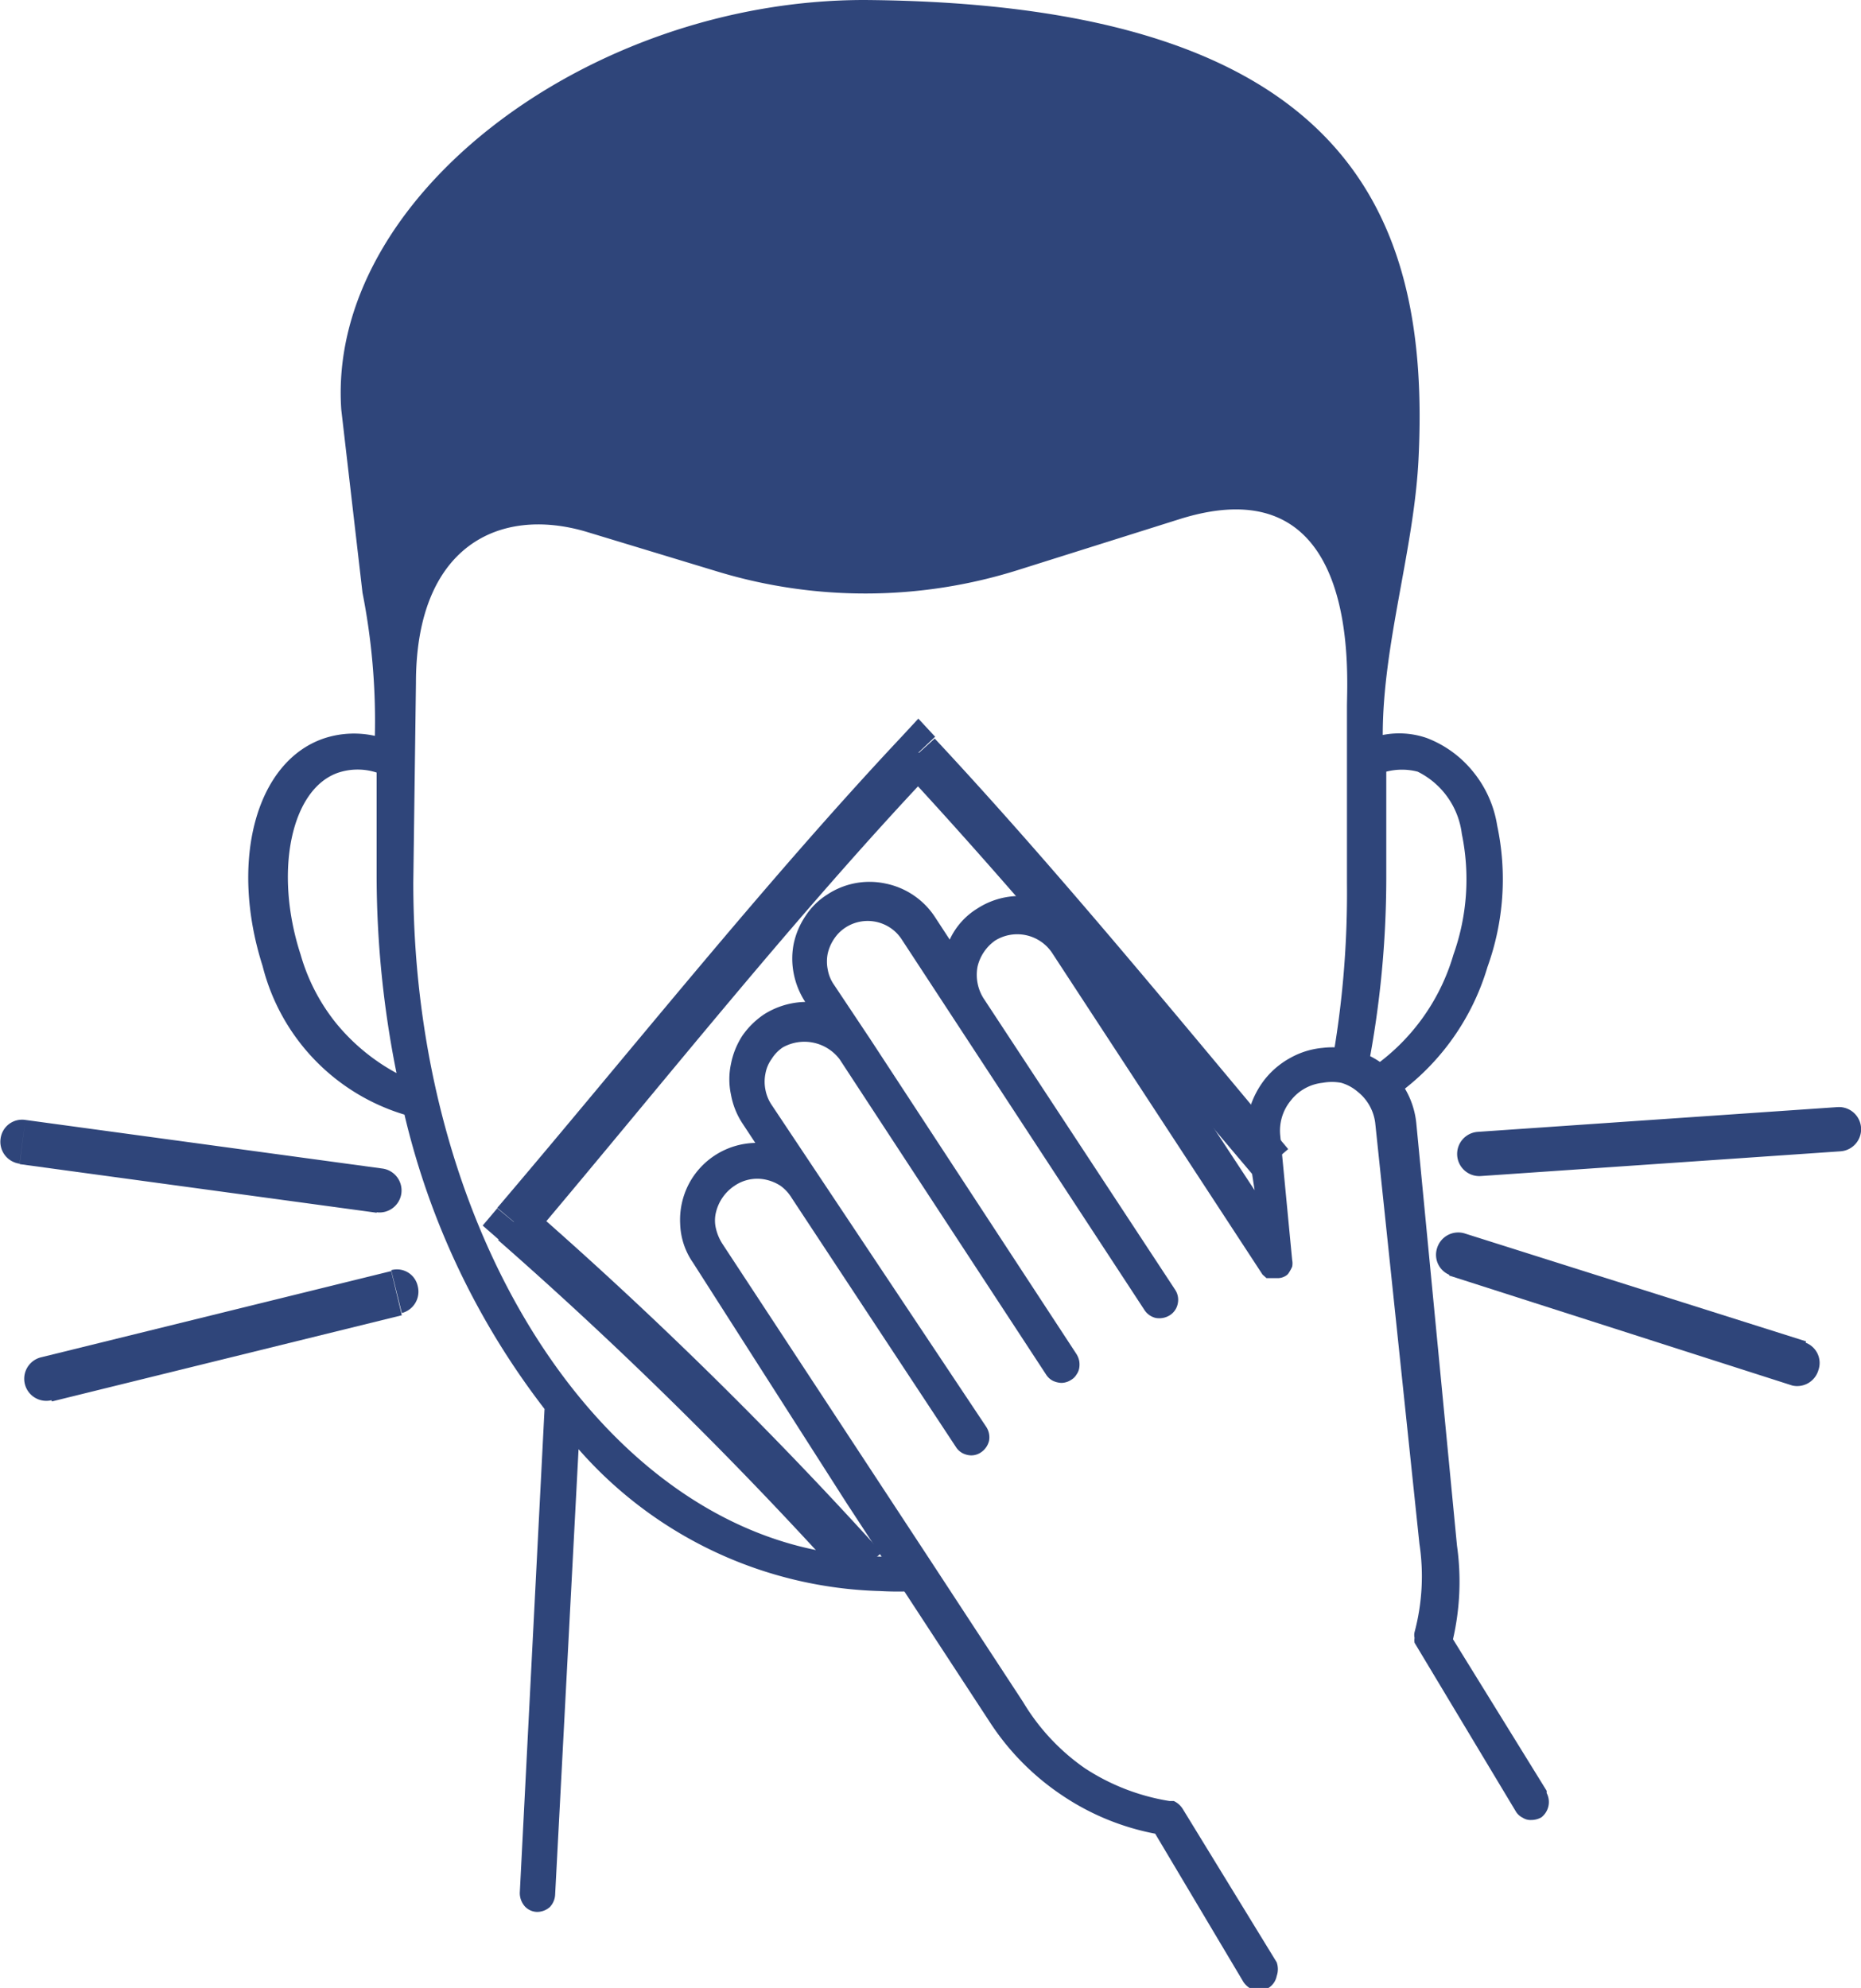 <svg xmlns="http://www.w3.org/2000/svg" width="14.86mm" height="15.87mm" viewBox="0 0 42.11 44.98"><path d="M60.65,368.6c-.61-1.87-.22-3.76.86-4.12a1.4,1.4,0,0,1,.86,0v2.37a22.72,22.72,0,0,0,.45,4.43,4.58,4.58,0,0,1-1.36-1.12A4.39,4.39,0,0,1,60.65,368.6Zm27.08-2.92a2.55,2.55,0,0,0-.53-1.2,2.49,2.49,0,0,0-1.06-.78,1.91,1.91,0,0,0-1-.07c0-2.06.71-4.2.81-6.25.27-5.49-1.56-10.3-12.54-10.38-6.26,0-12.17,4.48-11.84,9.27l.48,4.14a15,15,0,0,1,.28,3.24,2.17,2.17,0,0,0-1.13.05c-1.56.51-2.17,2.78-1.41,5.16A4.71,4.71,0,0,0,63,372.22a17.45,17.45,0,0,0,3.17,6.66l-.56,10.95a.46.46,0,0,0,.11.3.39.39,0,0,0,.28.13.44.44,0,0,0,.29-.11.44.44,0,0,0,.12-.28l.53-10.08A9.41,9.41,0,0,0,73.77,383a7,7,0,0,0,.8,0,.39.39,0,0,0,.28-.15.41.41,0,0,0,.1-.3.48.48,0,0,0-.15-.28.5.5,0,0,0-.31-.1,5.49,5.49,0,0,1-.7.05c-5.84,0-10.59-6.85-10.59-15.25l.06-4.52c0-3.09,1.88-4,3.85-3.42l3,.91a11.51,11.51,0,0,0,6.8-.05l3.62-1.14c4.14-1.31,3.8,3.53,3.8,4.24l0,4A21.87,21.87,0,0,1,84,371a.43.43,0,0,0,0,.16.34.34,0,0,0,.06.15.32.32,0,0,0,.12.11.35.35,0,0,0,.14.06h.09a.41.41,0,0,0,.26-.09.48.48,0,0,0,.14-.25,22.71,22.71,0,0,0,.41-4.27v-2.41a1.42,1.42,0,0,1,.71,0,1.82,1.82,0,0,1,1,1.41,5.08,5.08,0,0,1-.19,2.73,4.72,4.72,0,0,1-1.86,2.57l.42.71a5.48,5.48,0,0,0,2.21-3A5.85,5.85,0,0,0,87.73,365.68Z" transform="translate(-53.85 -347)" fill="#2f457a"/><path d="M88.85,387.52l-2.12-3.43a5.83,5.83,0,0,0,.09-2.12l-.92-9.55a1.91,1.91,0,0,0-1.37-1.65,1.9,1.9,0,0,0-.75-.06,1.83,1.83,0,0,0-.72.22,1.91,1.91,0,0,0-.58.48,2,2,0,0,0-.35.67,1.85,1.85,0,0,0-.06.74l.17,1.11-3.85-5.86a1.81,1.81,0,0,0-1.11-.76,1.76,1.76,0,0,0-1.32.25,1.62,1.62,0,0,0-.62.7l-.34-.52a1.75,1.75,0,0,0-1.12-.75,1.73,1.73,0,0,0-1.31.25,1.6,1.6,0,0,0-.49.48,1.77,1.77,0,0,0-.27.63,1.73,1.73,0,0,0,0,.68,1.8,1.8,0,0,0,.26.64,1.81,1.81,0,0,0-.93.28,1.86,1.86,0,0,0-.49.48,1.8,1.8,0,0,0-.26.64,1.65,1.65,0,0,0,0,.7,1.74,1.74,0,0,0,.26.65l.29.44a1.74,1.74,0,0,0-1.51.94,1.76,1.76,0,0,0-.19.9,1.62,1.62,0,0,0,.29.87L73,381l3.27,5a5.78,5.78,0,0,0,1.61,1.62,5.66,5.66,0,0,0,2.11.87l2,3.36a.5.5,0,0,0,.15.14.46.46,0,0,0,.2.05.48.48,0,0,0,.23-.07.41.41,0,0,0,.17-.26.47.47,0,0,0,0-.31l-2.12-3.46a.48.48,0,0,0-.21-.19h-.1a4.91,4.91,0,0,1-1.91-.74A4.86,4.86,0,0,1,77,385.51l-2.07-3.16-4.73-7.2a1.09,1.09,0,0,1-.15-.35.77.77,0,0,1,0-.37,1,1,0,0,1,.42-.6.91.91,0,0,1,.7-.14,1,1,0,0,1,.34.14.93.93,0,0,1,.25.27l3.72,5.64a.4.4,0,0,0,.15.14.45.45,0,0,0,.19.05.39.39,0,0,0,.23-.07.44.44,0,0,0,.18-.26.43.43,0,0,0-.06-.31L71.31,372a.91.91,0,0,1-.14-.34.92.92,0,0,1,0-.37.81.81,0,0,1,.14-.33.88.88,0,0,1,.25-.26,1,1,0,0,1,1.29.27l4.67,7.13a.4.4,0,0,0,.15.14.49.49,0,0,0,.2.05.41.41,0,0,0,.22-.07.34.34,0,0,0,.12-.12.35.35,0,0,0,.06-.14.49.49,0,0,0,0-.17.47.47,0,0,0-.06-.15l-4.67-7.13-.82-1.23a.85.85,0,0,1-.14-.34.92.92,0,0,1,0-.37,1,1,0,0,1,.26-.47.92.92,0,0,1,1-.19.91.91,0,0,1,.41.34l5.49,8.38a.42.42,0,0,0,.26.19.45.45,0,0,0,.32-.06.4.4,0,0,0,.18-.26.41.41,0,0,0-.06-.32l-4.34-6.6a1,1,0,0,1-.13-.71,1,1,0,0,1,.4-.59.95.95,0,0,1,1.28.27l4.77,7.29.09.08h.26a.34.34,0,0,0,.17-.05.2.2,0,0,0,.08-.08.83.83,0,0,0,.07-.13.38.38,0,0,0,0-.15l-.27-2.82a1.07,1.07,0,0,1,.24-.79,1.05,1.05,0,0,1,.72-.4,1.16,1.16,0,0,1,.42,0,1,1,0,0,1,.37.2,1.07,1.07,0,0,1,.4.71l1,9.52v0a4.91,4.91,0,0,1-.11,2,.29.29,0,0,0,0,.13.36.36,0,0,0,0,.11L88.16,388a.38.38,0,0,0,.15.13.32.32,0,0,0,.19.05.46.46,0,0,0,.23-.06.44.44,0,0,0,.12-.55Z" transform="translate(-53.85 -347)" fill="#2f457a"/><path d="M74.25,364.39c2.65,2.85,5.33,6.1,8,9.25L83,373c-2.62-3.13-5.31-6.41-8-9.29ZM65.9,375c3-3.55,6-7.34,9.11-10.62l-.76-.71c-3.1,3.3-6.16,7.15-9.15,10.66Zm7.9,7.13a95.23,95.23,0,0,0-8-7.86l-.68.79A94.47,94.47,0,0,1,73,382.83Zm.83-18.1.38-.36-.38-.41-.38.41ZM65.5,374.67l-.4-.33-.33.39.39.34Z" transform="translate(-53.85 -347)" fill="#2f457a"/><path d="M62.5,373.44l-8.08-1.1-.13,1,8.08,1.1Zm-8.08-1.1a.49.49,0,0,0-.56.42.5.5,0,0,0,.43.57Zm7.95,2.09a.5.5,0,0,0,.56-.43.5.5,0,0,0-.43-.56Z" transform="translate(-53.85 -347)" fill="#2f457a"/><path d="M62.7,375.76l-7.92,1.95.24,1,7.92-1.95Zm-7.92,1.95a.5.5,0,0,0-.37.61.5.5,0,0,0,.61.36Zm8.16-1a.5.5,0,0,0,.36-.61.48.48,0,0,0-.6-.36Z" transform="translate(-53.85 -347)" fill="#2f457a"/><path d="M87.36,373.61l8.14-.56-.07-1-8.14.56Zm8.14-.56a.5.5,0,0,0-.07-1Zm-8.21-.44a.5.5,0,1,0,.07,1Z" transform="translate(-53.85 -347)" fill="#2f457a"/><path d="M86.64,375.86l7.77,2.49.31-1L87,374.91Zm7.77,2.49A.5.5,0,0,0,95,378a.49.49,0,0,0-.32-.63ZM87,374.91a.5.5,0,0,0-.63.33.49.49,0,0,0,.32.62Z" transform="translate(-53.85 -347)" fill="#2f457a"/></svg>
